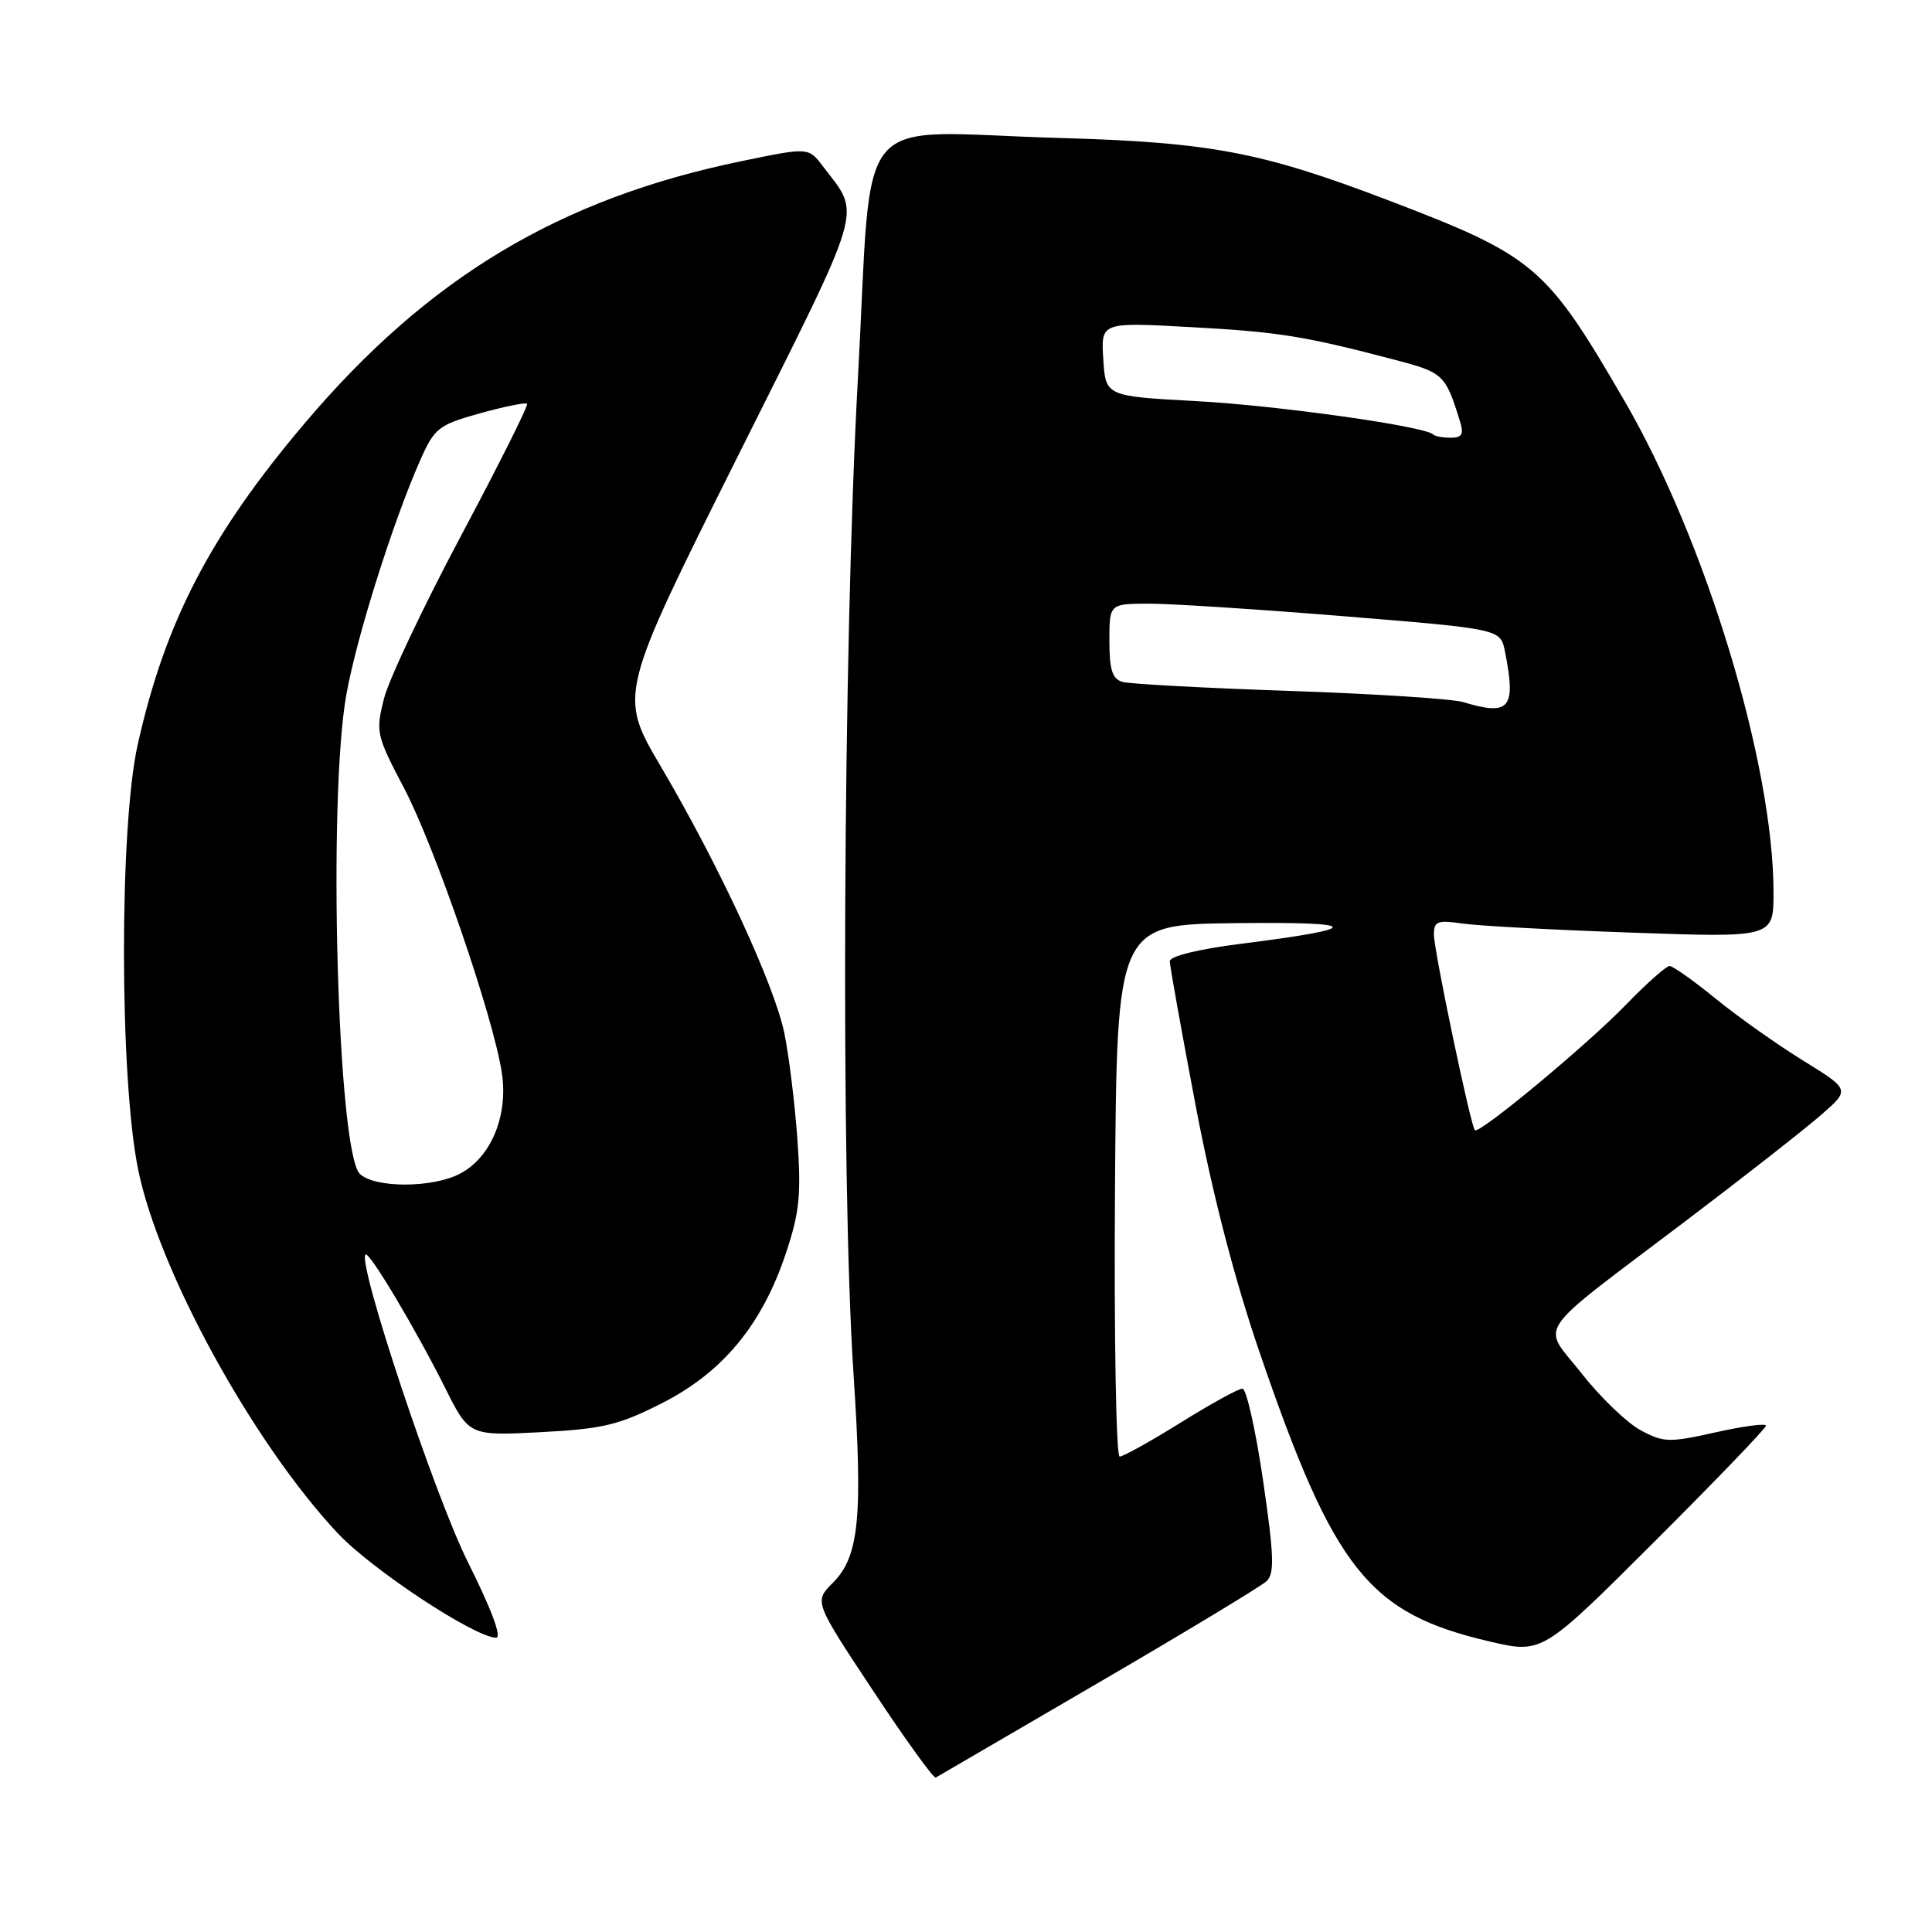 <?xml version="1.0" encoding="UTF-8" standalone="no"?>
<!DOCTYPE svg PUBLIC "-//W3C//DTD SVG 1.1//EN" "http://www.w3.org/Graphics/SVG/1.1/DTD/svg11.dtd" >
<svg xmlns="http://www.w3.org/2000/svg" xmlns:xlink="http://www.w3.org/1999/xlink" version="1.1" viewBox="0 0 256 256">
 <g >
 <path fill="currentColor"
d=" M 145.50 223.00 C 157.05 216.27 167.09 210.20 167.82 209.52 C 168.90 208.51 168.82 206.18 167.36 196.15 C 166.38 189.47 165.15 184.00 164.63 184.00 C 164.10 184.00 160.42 186.03 156.45 188.50 C 152.48 190.97 148.84 193.00 148.36 193.00 C 147.89 193.00 147.61 177.14 147.74 157.75 C 147.99 122.50 147.99 122.50 163.74 122.32 C 180.65 122.13 180.86 122.99 164.40 125.06 C 158.79 125.77 155.00 126.70 155.00 127.37 C 155.01 127.99 156.55 136.60 158.43 146.50 C 160.68 158.32 163.60 169.58 166.93 179.28 C 176.81 208.09 181.36 213.79 197.45 217.52 C 204.35 219.12 204.35 219.12 219.18 204.32 C 227.33 196.19 234.00 189.25 234.00 188.91 C 234.00 188.57 231.00 188.97 227.34 189.79 C 221.17 191.17 220.44 191.15 217.38 189.51 C 215.57 188.53 212.06 185.15 209.58 182.00 C 204.25 175.21 202.74 177.41 223.50 161.68 C 231.20 155.85 239.22 149.56 241.32 147.72 C 245.15 144.38 245.15 144.38 238.92 140.53 C 235.50 138.42 230.30 134.74 227.36 132.35 C 224.43 129.96 221.67 128.00 221.23 128.00 C 220.79 128.00 218.19 130.30 215.46 133.12 C 210.29 138.46 196.00 150.33 195.43 149.76 C 194.87 149.20 190.00 125.95 190.00 123.83 C 190.00 122.08 190.48 121.89 193.75 122.37 C 195.81 122.68 205.94 123.22 216.25 123.58 C 235.00 124.24 235.00 124.24 235.00 118.25 C 235.00 101.28 226.02 71.65 215.26 53.13 C 204.85 35.20 203.38 33.95 183.85 26.50 C 167.12 20.12 160.39 18.85 140.30 18.28 C 112.46 17.48 115.69 13.60 113.67 50.26 C 111.70 86.18 111.38 156.10 113.09 181.94 C 114.35 201.09 113.84 206.25 110.35 209.74 C 107.87 212.22 107.87 212.22 115.68 224.02 C 119.97 230.51 123.72 235.69 123.99 235.54 C 124.27 235.38 133.95 229.74 145.50 223.00 Z  M 62.01 207.01 C 57.65 198.33 47.33 167.33 48.43 166.23 C 48.91 165.76 55.05 176.05 58.97 183.88 C 62.16 190.26 62.16 190.26 71.66 189.77 C 79.93 189.33 82.01 188.83 87.79 185.89 C 95.80 181.80 100.98 175.52 104.13 166.08 C 105.94 160.68 106.18 158.29 105.66 150.98 C 105.32 146.21 104.54 139.87 103.93 136.90 C 102.60 130.47 95.31 114.72 87.56 101.56 C 81.97 92.06 81.97 92.06 97.69 60.60 C 114.83 26.32 114.12 28.73 109.02 22.01 C 107.13 19.52 107.13 19.52 98.32 21.34 C 74.15 26.31 56.73 36.76 40.36 56.10 C 27.85 70.88 21.87 82.41 18.24 98.69 C 15.79 109.69 15.83 142.89 18.31 155.00 C 21.07 168.48 33.50 191.14 44.72 203.13 C 49.22 207.95 62.94 217.00 65.74 217.00 C 66.53 217.00 65.10 213.18 62.01 207.01 Z  M 193.88 93.03 C 192.44 92.60 182.09 91.93 170.88 91.55 C 159.67 91.17 149.71 90.63 148.75 90.36 C 147.39 89.97 147.00 88.77 147.00 84.93 C 147.00 80.00 147.00 80.00 152.25 79.99 C 155.14 79.98 166.80 80.74 178.16 81.66 C 198.82 83.35 198.82 83.35 199.41 86.30 C 200.92 93.87 200.07 94.91 193.88 93.03 Z  M 189.91 57.57 C 188.81 56.48 169.28 53.73 158.50 53.15 C 146.50 52.50 146.50 52.50 146.19 47.59 C 145.88 42.69 145.88 42.69 157.69 43.34 C 169.44 43.98 172.76 44.51 184.84 47.68 C 191.25 49.36 191.53 49.62 193.43 55.75 C 193.99 57.54 193.75 58.00 192.23 58.00 C 191.19 58.00 190.14 57.81 189.91 57.57 Z  M 47.67 155.53 C 44.72 152.58 43.41 105.82 45.90 92.00 C 47.27 84.36 52.07 69.15 55.69 60.96 C 57.57 56.72 58.10 56.30 63.59 54.77 C 66.82 53.87 69.64 53.30 69.84 53.50 C 70.04 53.71 66.11 61.56 61.11 70.95 C 56.11 80.34 51.50 90.08 50.87 92.60 C 49.77 96.97 49.88 97.47 53.49 104.33 C 57.61 112.14 65.40 134.82 66.50 142.18 C 67.36 147.87 65.04 153.41 60.91 155.54 C 57.25 157.44 49.58 157.43 47.67 155.53 Z "/>
</g>
</svg>
